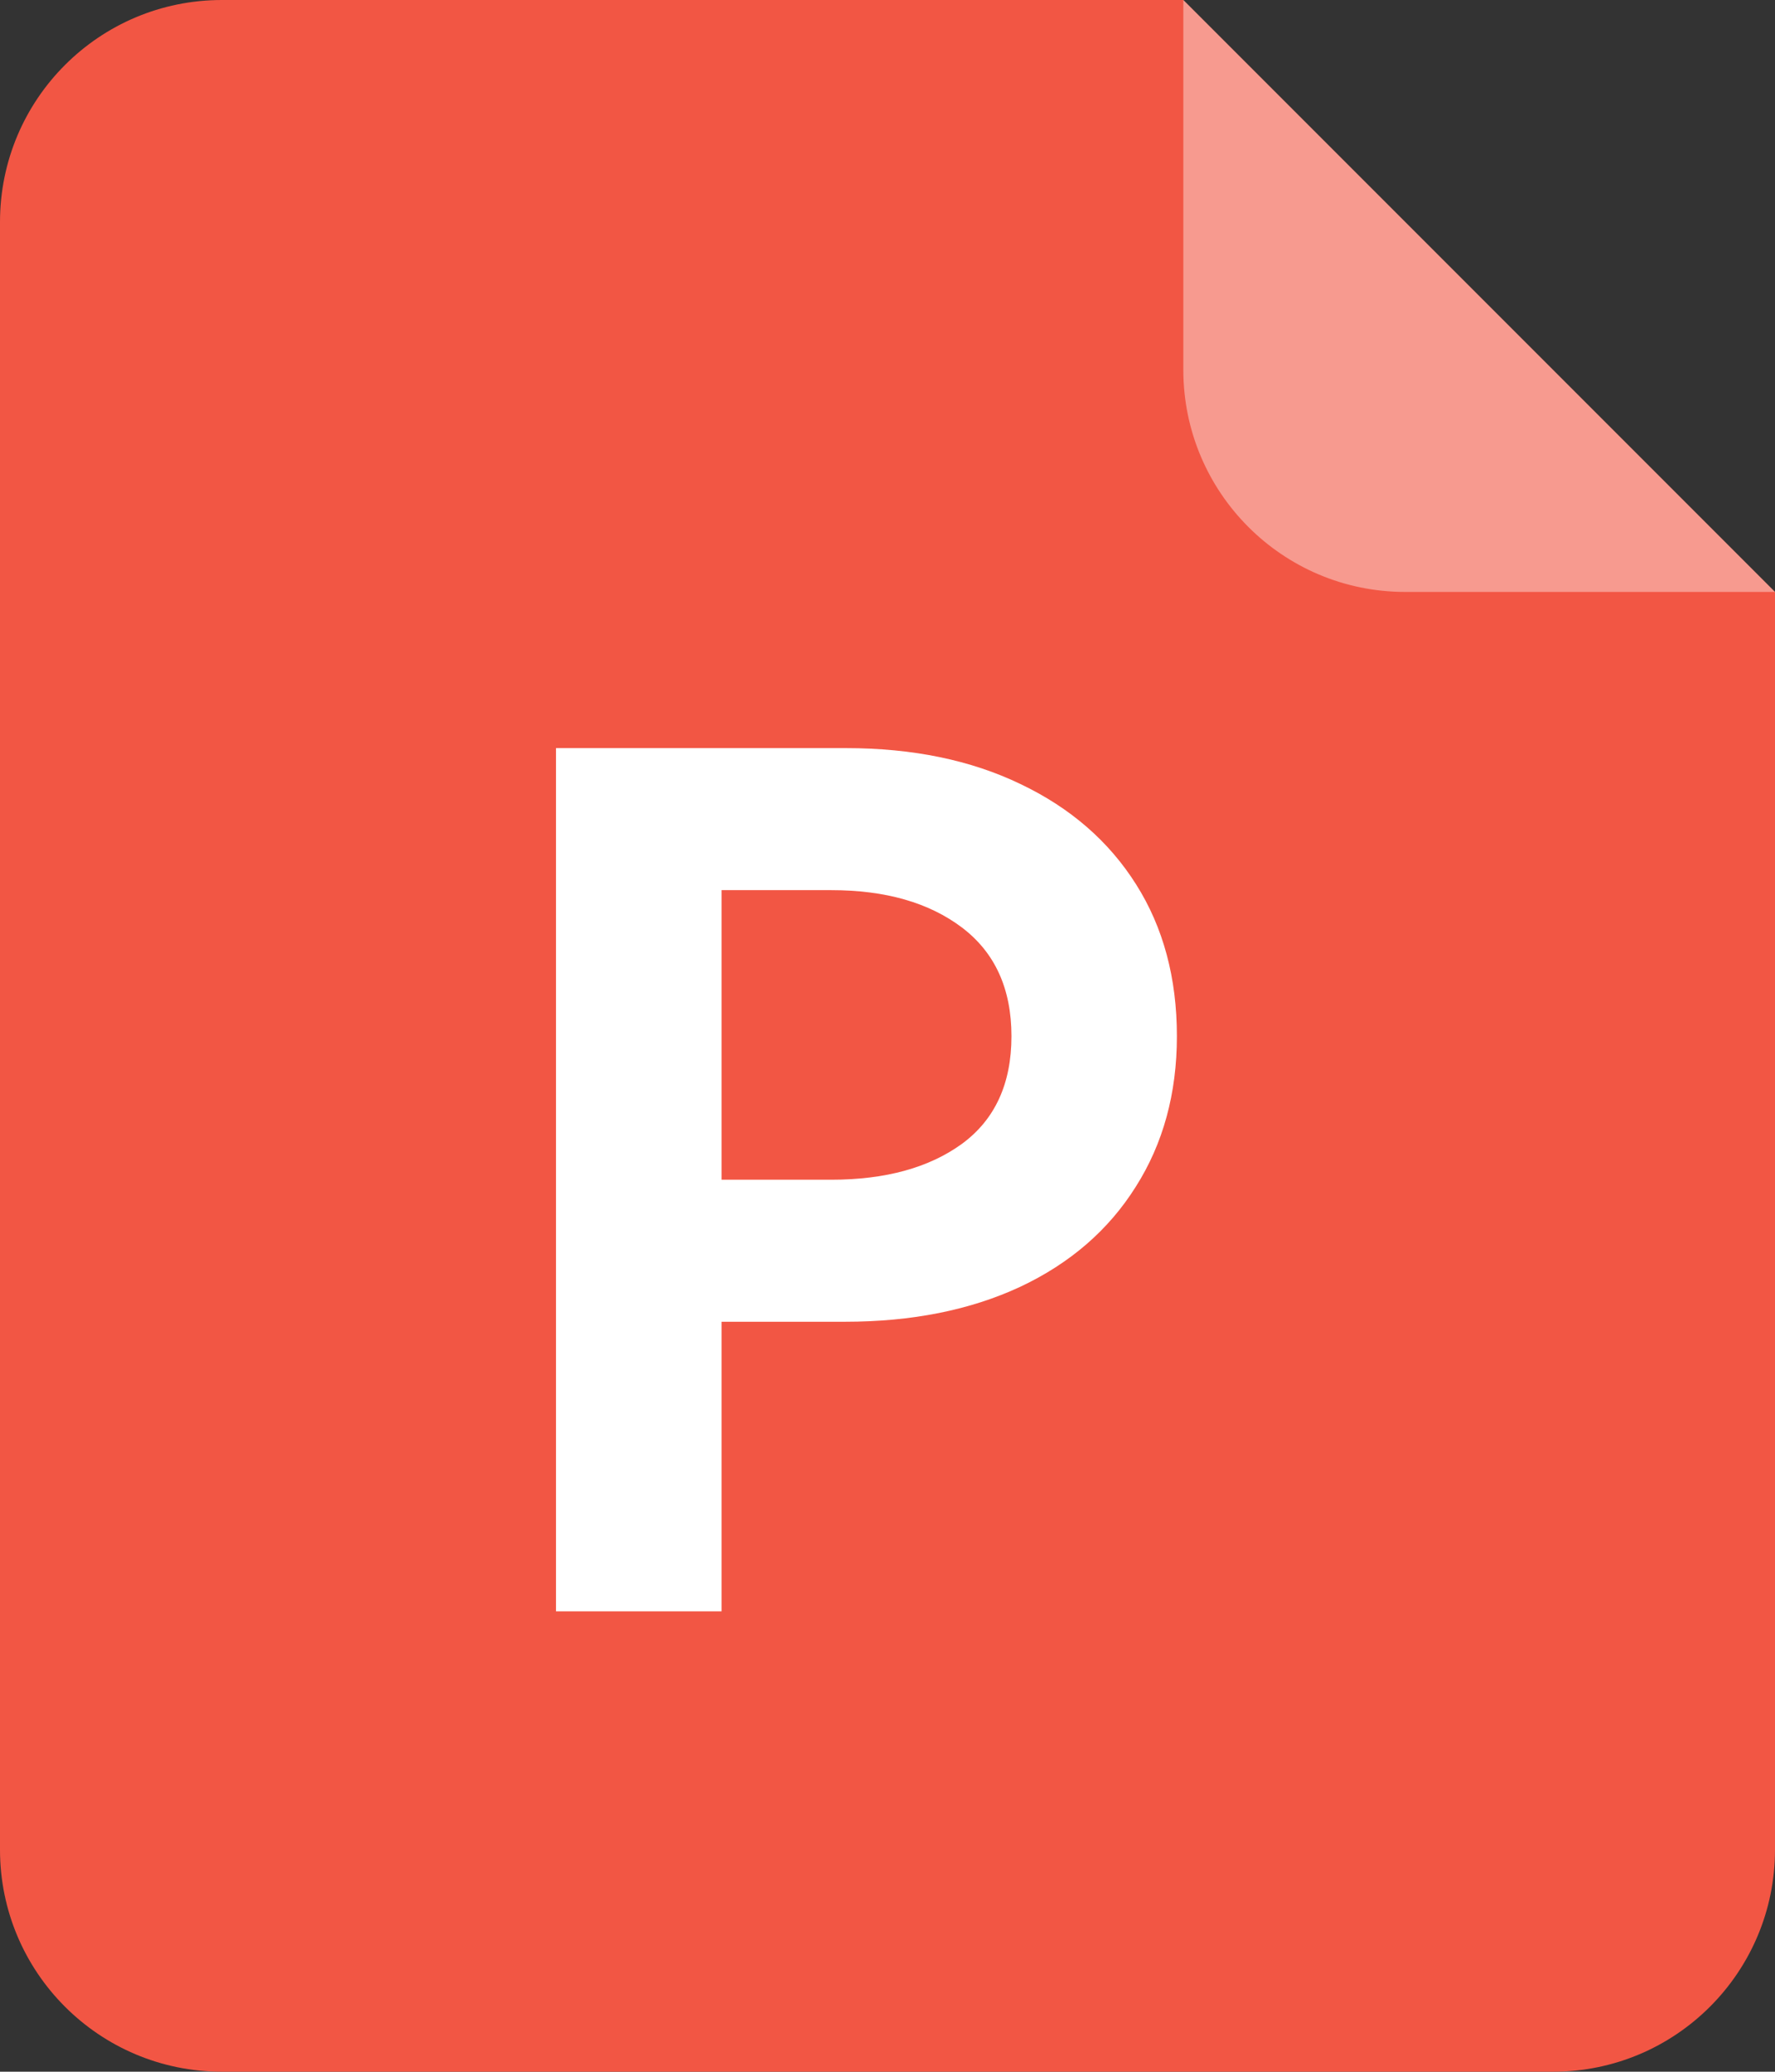 <svg xmlns="http://www.w3.org/2000/svg" xmlns:xlink="http://www.w3.org/1999/xlink" fill="none" version="1.1" width="15.429" height="18" viewBox="0 0 15.429 18"><rect x="0" y="0" width="15.429" height="18" fill="#333333" stroke="none"/><defs><clipPath id="master_svg0_1_65"><rect x="0" y="0" width="15.429" height="18" rx="0"/></clipPath></defs><g clip-path="url(#master_svg0_1_65)"><g style="mix-blend-mode:passthrough"><g><path d="M1.929,0L10.286,0L15.429,5.143L15.429,16.071C15.429,17.137,14.565,18,13.5,18L1.929,18C0.863,18,0,17.137,0,16.071L0,1.929C0,0.863,0.863,0,1.929,0Z" fill-rule="evenodd" fill="#F25644" fill-opacity="1"/></g><g style="opacity:0.4;"><path d="M10.286,0L15.429,5.143L12.214,5.143C11.149,5.143,10.286,4.279,10.286,3.214L10.286,0Z" fill-rule="evenodd" fill="#FFFFFF" fill-opacity="1"/></g></g><g style="mix-blend-mode:passthrough"><path d="M7.353,6.5Q8.222,6.5,8.87,6.812Q9.521,7.122,9.876,7.685Q10.23,8.245,10.23,9.003Q10.23,9.749,9.872,10.312Q9.518,10.875,8.867,11.181Q8.215,11.484,7.346,11.484L6.272,11.484L6.272,14L4.833,14L4.833,6.5L7.353,6.5ZM7.226,10.25Q7.932,10.25,8.362,9.938Q8.792,9.622,8.792,9.003Q8.792,8.385,8.362,8.059Q7.932,7.734,7.226,7.734L6.272,7.734L6.272,10.25L7.226,10.25Z" fill="#FFFFFF" fill-opacity="1"/></g></g></svg>